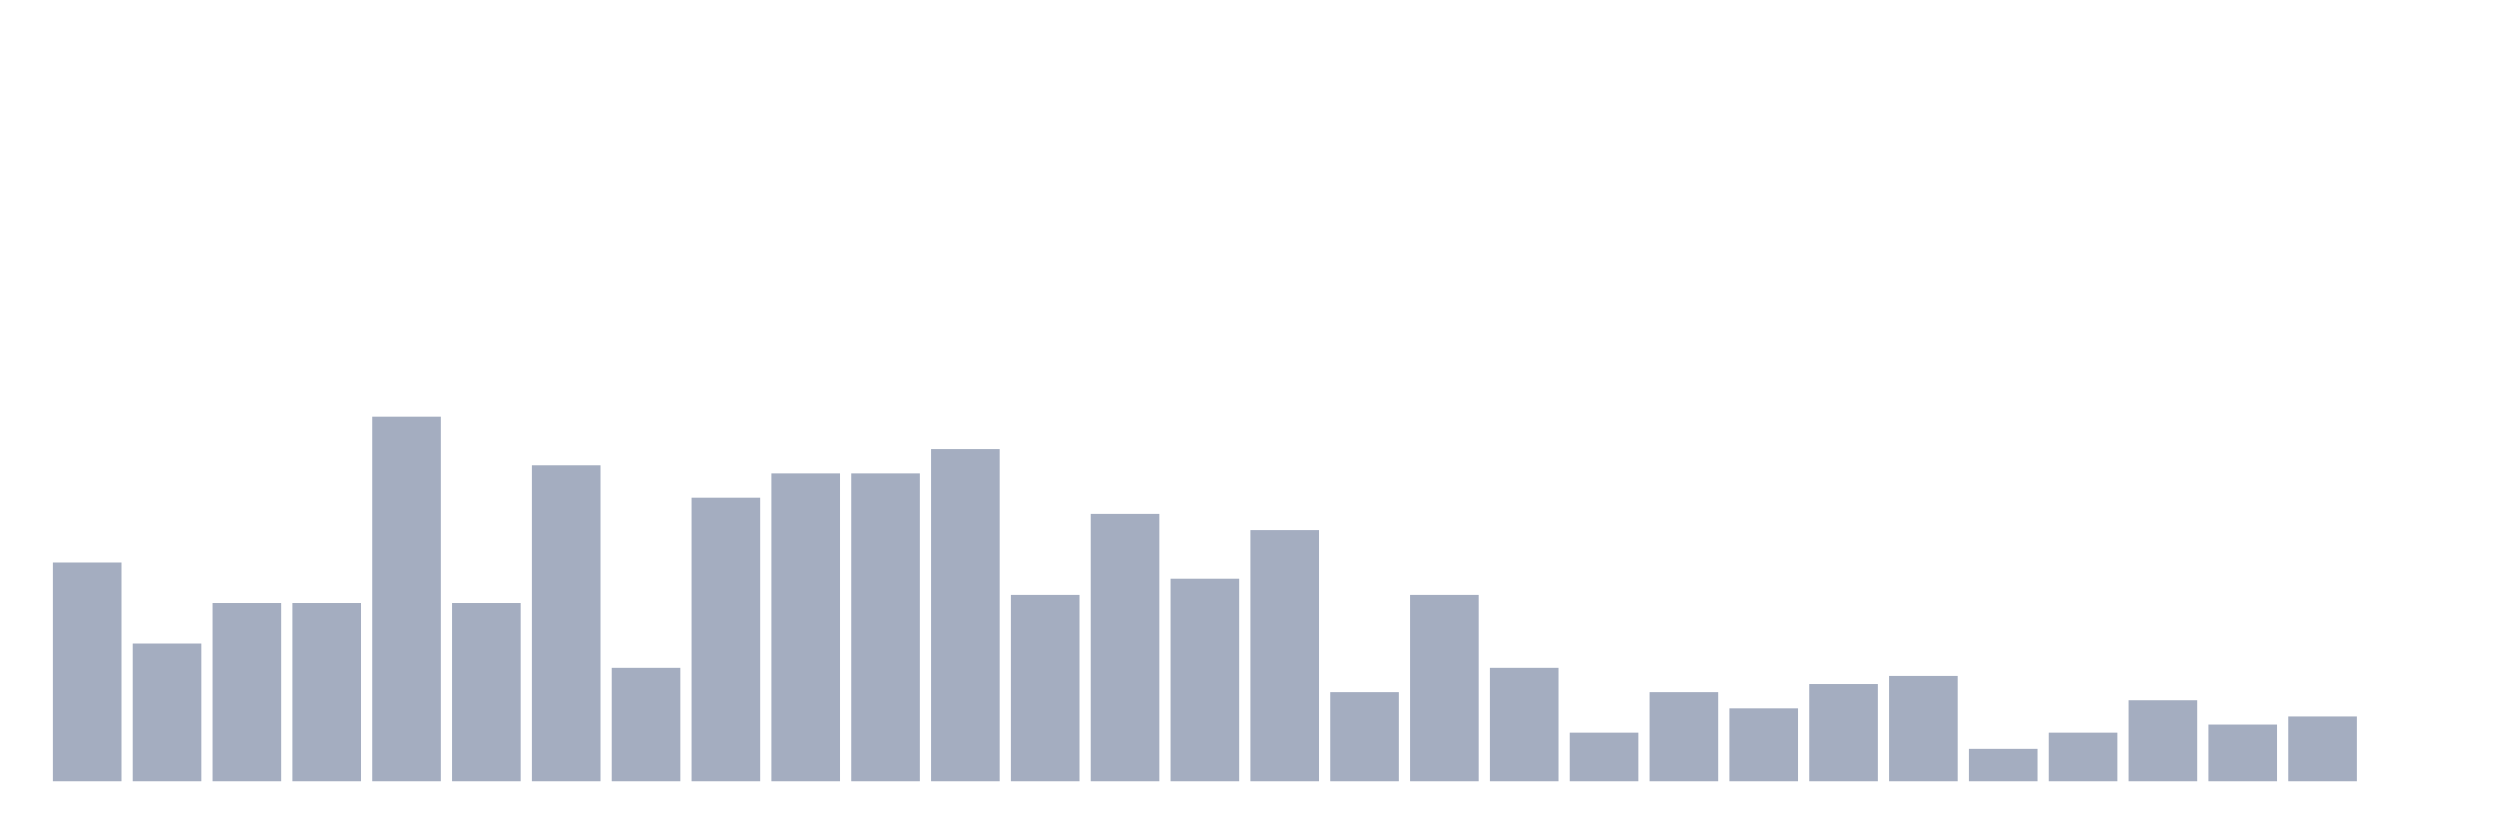 <svg xmlns="http://www.w3.org/2000/svg" viewBox="0 0 480 160"><g transform="translate(10,10)"><rect class="bar" x="0.153" width="13.175" y="98" height="42" fill="rgb(164,173,192)"></rect><rect class="bar" x="15.482" width="13.175" y="113.556" height="26.444" fill="rgb(164,173,192)"></rect><rect class="bar" x="30.81" width="13.175" y="105.778" height="34.222" fill="rgb(164,173,192)"></rect><rect class="bar" x="46.138" width="13.175" y="105.778" height="34.222" fill="rgb(164,173,192)"></rect><rect class="bar" x="61.466" width="13.175" y="70" height="70" fill="rgb(164,173,192)"></rect><rect class="bar" x="76.794" width="13.175" y="105.778" height="34.222" fill="rgb(164,173,192)"></rect><rect class="bar" x="92.123" width="13.175" y="79.333" height="60.667" fill="rgb(164,173,192)"></rect><rect class="bar" x="107.451" width="13.175" y="118.222" height="21.778" fill="rgb(164,173,192)"></rect><rect class="bar" x="122.779" width="13.175" y="85.556" height="54.444" fill="rgb(164,173,192)"></rect><rect class="bar" x="138.107" width="13.175" y="80.889" height="59.111" fill="rgb(164,173,192)"></rect><rect class="bar" x="153.436" width="13.175" y="80.889" height="59.111" fill="rgb(164,173,192)"></rect><rect class="bar" x="168.764" width="13.175" y="76.222" height="63.778" fill="rgb(164,173,192)"></rect><rect class="bar" x="184.092" width="13.175" y="104.222" height="35.778" fill="rgb(164,173,192)"></rect><rect class="bar" x="199.42" width="13.175" y="88.667" height="51.333" fill="rgb(164,173,192)"></rect><rect class="bar" x="214.748" width="13.175" y="101.111" height="38.889" fill="rgb(164,173,192)"></rect><rect class="bar" x="230.077" width="13.175" y="91.778" height="48.222" fill="rgb(164,173,192)"></rect><rect class="bar" x="245.405" width="13.175" y="122.889" height="17.111" fill="rgb(164,173,192)"></rect><rect class="bar" x="260.733" width="13.175" y="104.222" height="35.778" fill="rgb(164,173,192)"></rect><rect class="bar" x="276.061" width="13.175" y="118.222" height="21.778" fill="rgb(164,173,192)"></rect><rect class="bar" x="291.39" width="13.175" y="130.667" height="9.333" fill="rgb(164,173,192)"></rect><rect class="bar" x="306.718" width="13.175" y="122.889" height="17.111" fill="rgb(164,173,192)"></rect><rect class="bar" x="322.046" width="13.175" y="126" height="14" fill="rgb(164,173,192)"></rect><rect class="bar" x="337.374" width="13.175" y="121.333" height="18.667" fill="rgb(164,173,192)"></rect><rect class="bar" x="352.702" width="13.175" y="119.778" height="20.222" fill="rgb(164,173,192)"></rect><rect class="bar" x="368.031" width="13.175" y="133.778" height="6.222" fill="rgb(164,173,192)"></rect><rect class="bar" x="383.359" width="13.175" y="130.667" height="9.333" fill="rgb(164,173,192)"></rect><rect class="bar" x="398.687" width="13.175" y="124.444" height="15.556" fill="rgb(164,173,192)"></rect><rect class="bar" x="414.015" width="13.175" y="129.111" height="10.889" fill="rgb(164,173,192)"></rect><rect class="bar" x="429.344" width="13.175" y="127.556" height="12.444" fill="rgb(164,173,192)"></rect><rect class="bar" x="444.672" width="13.175" y="140" height="0" fill="rgb(164,173,192)"></rect></g></svg>
